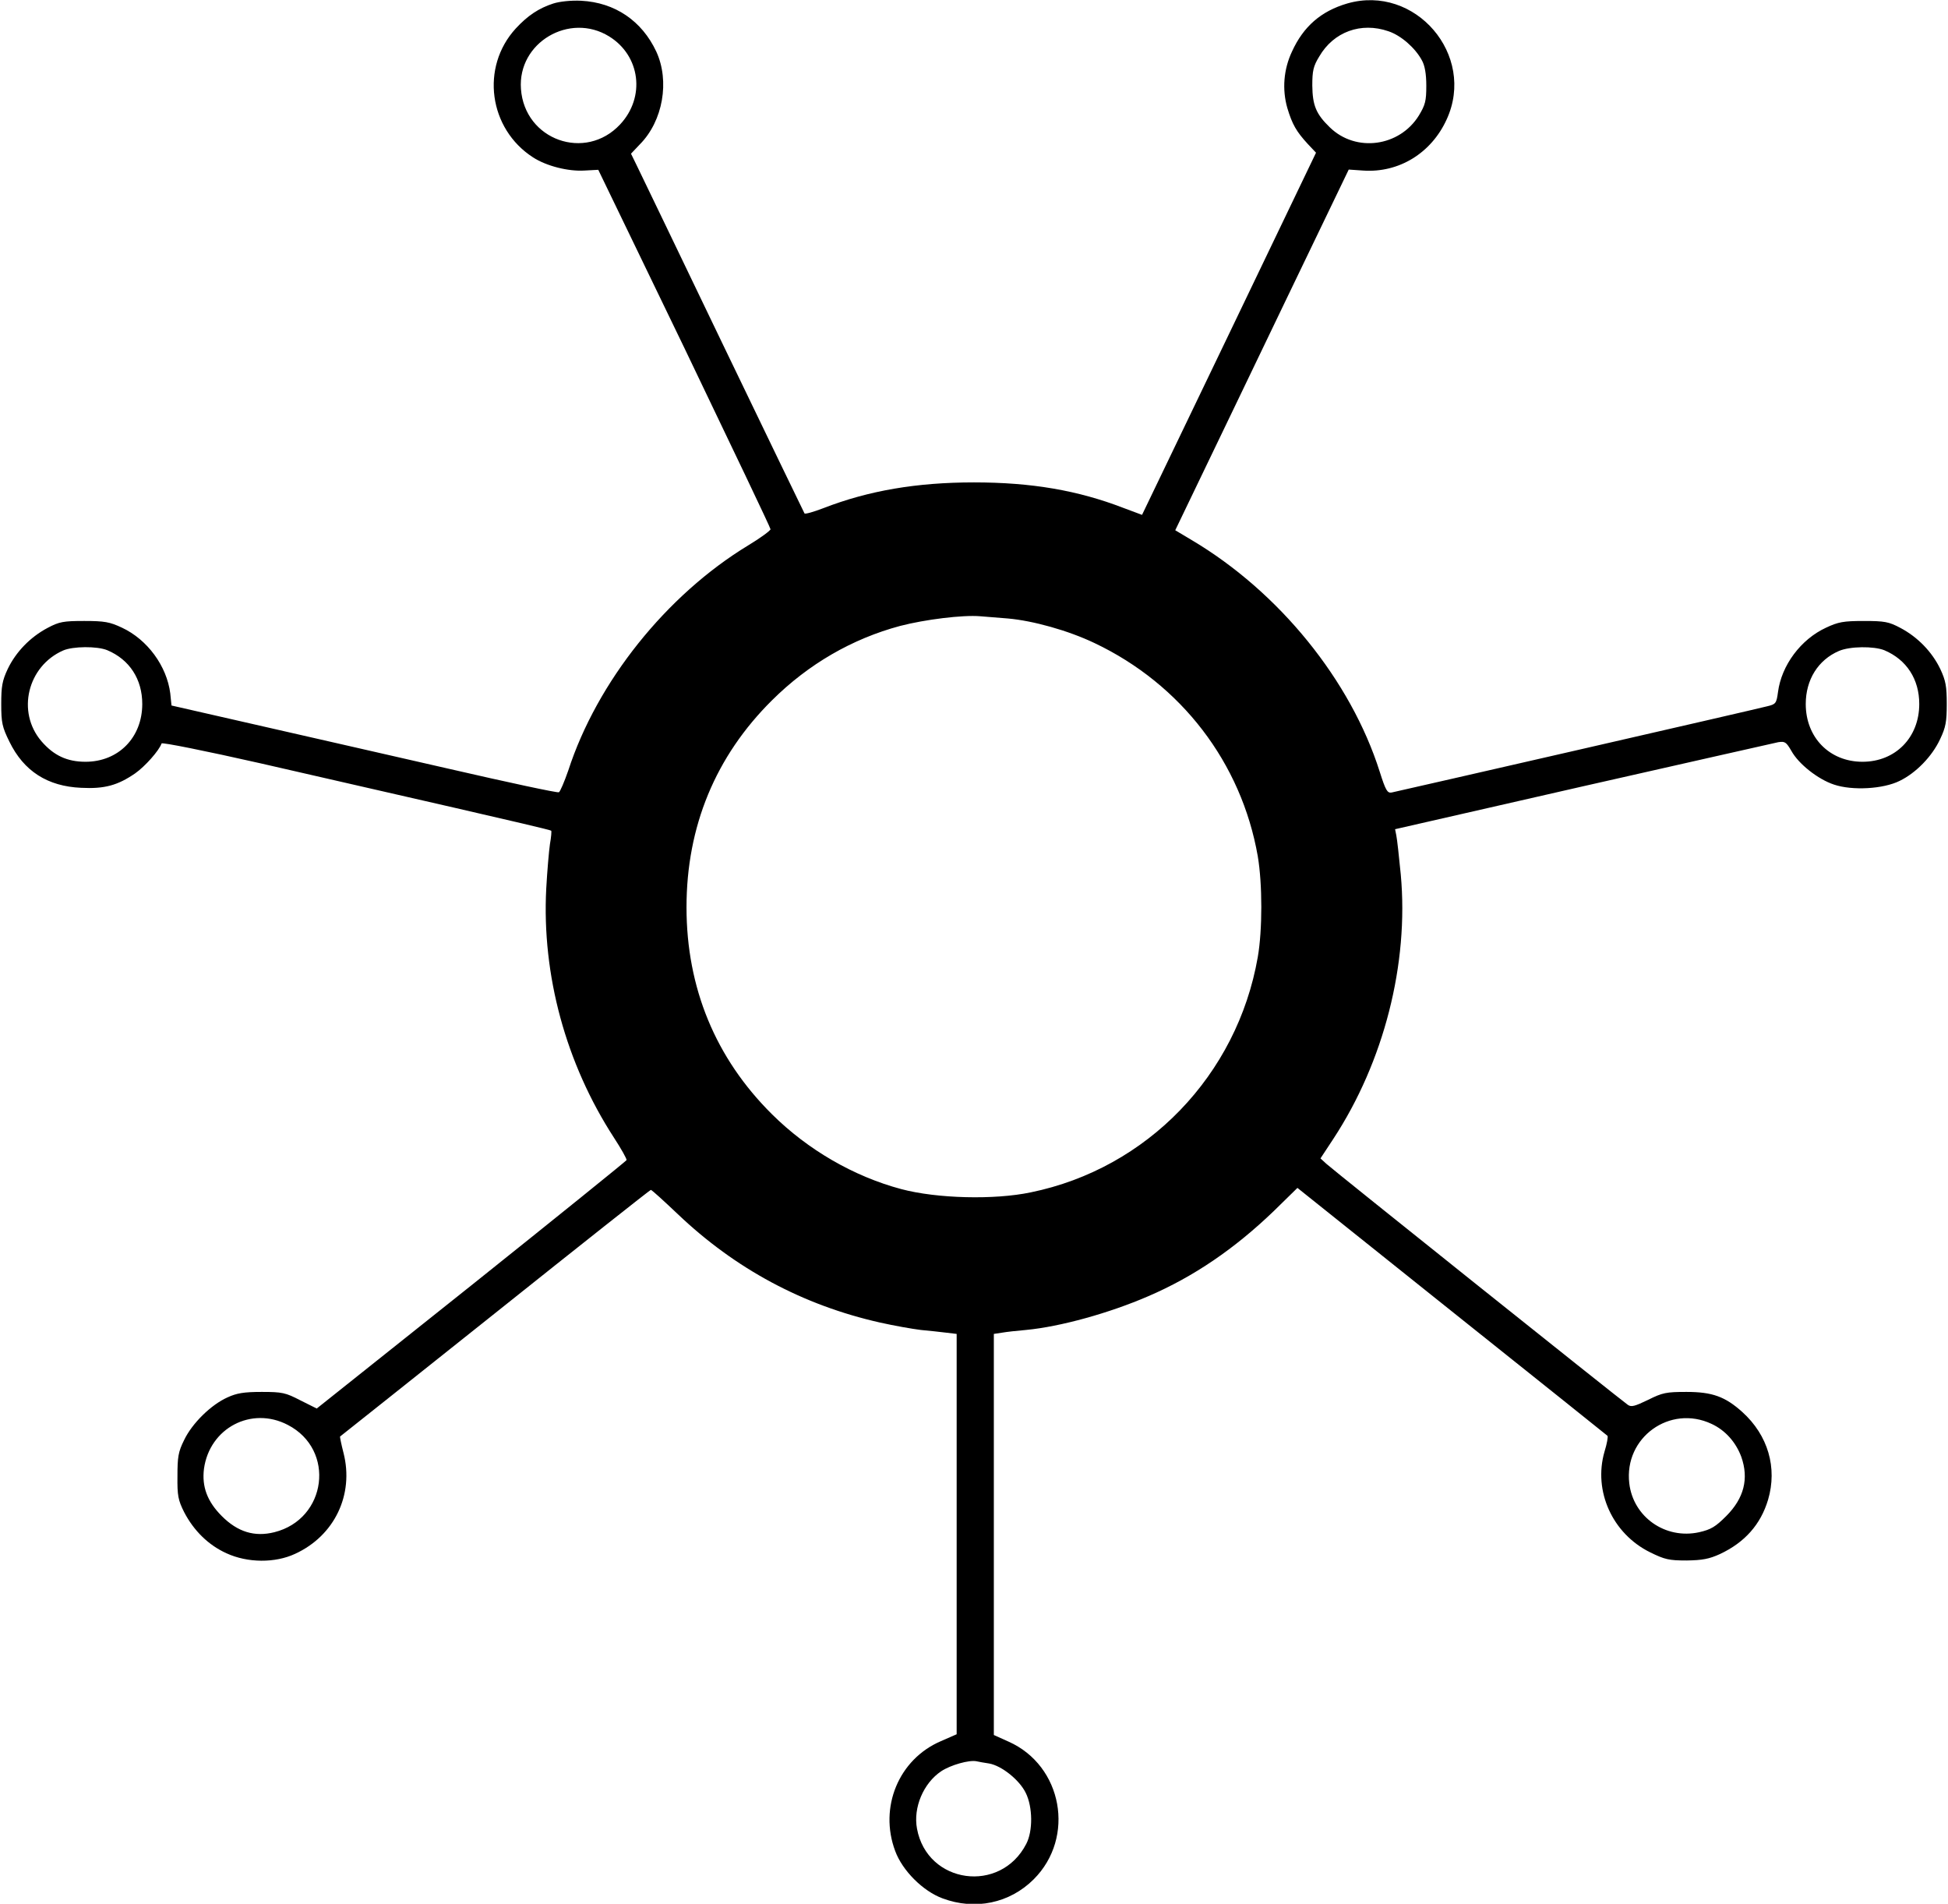 <?xml version="1.0" standalone="no"?>
<!DOCTYPE svg PUBLIC "-//W3C//DTD SVG 20010904//EN"
 "http://www.w3.org/TR/2001/REC-SVG-20010904/DTD/svg10.dtd">
<svg version="1.0" xmlns="http://www.w3.org/2000/svg"
 width="786pt" height="768pt" viewBox="0 0 786 768"
 preserveAspectRatio="xMidYMid meet">

<g transform="translate(0,768) scale(0.1,-0.1)"
fill="#000000" stroke="none">
<path d="M2233 7666 c-59 -19 -104 -49 -152 -101 -143 -156 -109 -405 70 -520
54 -35 142 -57 207 -53 l56 3 348 -720 c190 -396 347 -724 347 -730 0 -5 -40
-35 -90 -65 -331 -201 -610 -551 -726 -908 -16 -46 -33 -86 -38 -88 -6 -3
-206 40 -445 95 -239 55 -589 134 -776 177 l-342 78 -5 49 c-14 110 -92 217
-195 265 -49 23 -70 27 -152 27 -84 0 -101 -3 -148 -28 -70 -37 -128 -97 -161
-166 -22 -47 -26 -70 -26 -141 0 -76 4 -93 33 -152 58 -119 154 -180 289 -186
95 -5 148 10 218 58 40 28 97 92 107 121 2 5 177 -30 398 -80 217 -50 569
-130 782 -179 213 -49 390 -90 392 -93 2 -2 0 -26 -5 -54 -4 -27 -11 -108 -15
-180 -18 -348 79 -705 273 -1004 30 -46 53 -87 51 -91 -2 -4 -283 -231 -626
-505 l-624 -497 -66 33 c-60 31 -73 34 -156 34 -72 0 -101 -5 -138 -22 -67
-30 -143 -105 -175 -172 -24 -48 -27 -69 -27 -146 -1 -79 3 -97 27 -145 39
-75 98 -133 171 -166 85 -39 196 -40 277 -2 159 73 238 239 195 407 -9 35 -15
65 -14 66 2 1 283 225 626 498 342 273 625 497 628 497 4 0 52 -44 108 -97
233 -222 506 -368 816 -438 58 -13 132 -26 165 -30 33 -3 79 -8 103 -11 l42
-5 0 -807 0 -808 -64 -28 c-170 -73 -250 -267 -184 -443 29 -79 112 -162 191
-191 131 -49 271 -20 368 77 169 169 116 458 -101 555 l-60 27 0 809 0 809 33
5 c17 3 61 8 97 11 138 13 336 68 493 136 184 79 349 192 507 344 l95 93 623
-498 c342 -273 625 -499 628 -502 3 -3 -2 -32 -12 -64 -46 -159 32 -331 184
-406 59 -29 76 -33 147 -33 64 1 91 6 135 26 100 47 164 119 194 219 38 129 0
260 -104 354 -69 62 -121 81 -225 81 -82 0 -97 -3 -155 -32 -54 -26 -68 -30
-82 -20 -34 24 -1194 951 -1216 972 l-24 22 52 79 c204 311 305 706 272 1066
-7 73 -15 144 -18 158 l-5 25 758 173 c417 94 772 175 788 178 27 4 32 1 53
-35 29 -53 108 -115 172 -136 74 -25 199 -18 265 15 66 32 131 99 163 168 23
48 27 71 27 142 0 71 -4 94 -26 141 -33 69 -91 129 -161 166 -47 25 -64 28
-148 28 -82 0 -103 -4 -152 -27 -102 -47 -180 -152 -194 -260 -6 -45 -9 -49
-43 -57 -36 -10 -1478 -340 -1516 -348 -17 -3 -24 8 -48 84 -117 369 -406 725
-758 934 l-67 40 102 212 c56 117 214 444 350 728 l248 515 58 -4 c144 -10
275 70 337 206 120 260 -127 547 -401 468 -106 -31 -177 -93 -223 -194 -34
-72 -40 -153 -19 -227 20 -67 37 -96 83 -146 l33 -35 -351 -731 -351 -730 -75
28 c-184 71 -371 103 -603 103 -231 0 -425 -33 -608 -104 -39 -15 -74 -25 -76
-21 -2 3 -150 310 -329 681 -178 371 -335 696 -348 723 l-23 47 36 38 c93 94
121 255 66 374 -58 124 -167 198 -303 205 -41 2 -87 -3 -112 -11z m225 -133
c126 -78 147 -245 44 -355 -140 -150 -385 -63 -400 143 -14 187 196 311 356
212z m3144 21 c51 -17 108 -67 135 -117 12 -21 18 -55 18 -103 0 -61 -4 -77
-30 -120 -78 -126 -254 -150 -359 -48 -56 54 -70 89 -71 169 0 59 4 78 28 117
58 100 169 140 279 102z m-1535 -2369 c101 -9 242 -48 349 -99 350 -166 593
-483 659 -860 19 -112 19 -298 0 -407 -83 -476 -446 -853 -916 -949 -147 -31
-379 -25 -522 13 -192 51 -378 159 -522 302 -228 226 -345 510 -345 835 0 326
117 609 345 835 147 146 323 248 517 300 100 26 253 45 323 39 22 -2 72 -6
112 -9z m-3634 -128 c90 -38 141 -117 141 -217 0 -135 -96 -233 -229 -233 -74
0 -128 25 -178 83 -101 118 -56 303 88 366 39 17 137 18 178 1z m7170 0 c90
-38 141 -117 141 -217 0 -135 -96 -233 -229 -233 -133 0 -229 98 -229 233 0
98 50 178 134 214 44 19 140 20 183 3z m-6442 -3125 c194 -100 158 -380 -54
-433 -80 -20 -148 1 -212 65 -59 59 -81 119 -72 191 23 165 192 253 338 177z
m5745 4 c56 -26 98 -74 120 -133 31 -88 11 -167 -61 -239 -43 -43 -61 -54
-109 -65 -136 -30 -266 61 -282 197 -22 185 164 319 332 240z m-2915 -1370
c51 -9 123 -67 148 -119 28 -57 29 -153 2 -205 -104 -203 -400 -162 -441 61
-16 85 26 184 98 232 38 25 112 46 142 40 8 -2 31 -6 51 -9z"/>
</g>
</svg>
